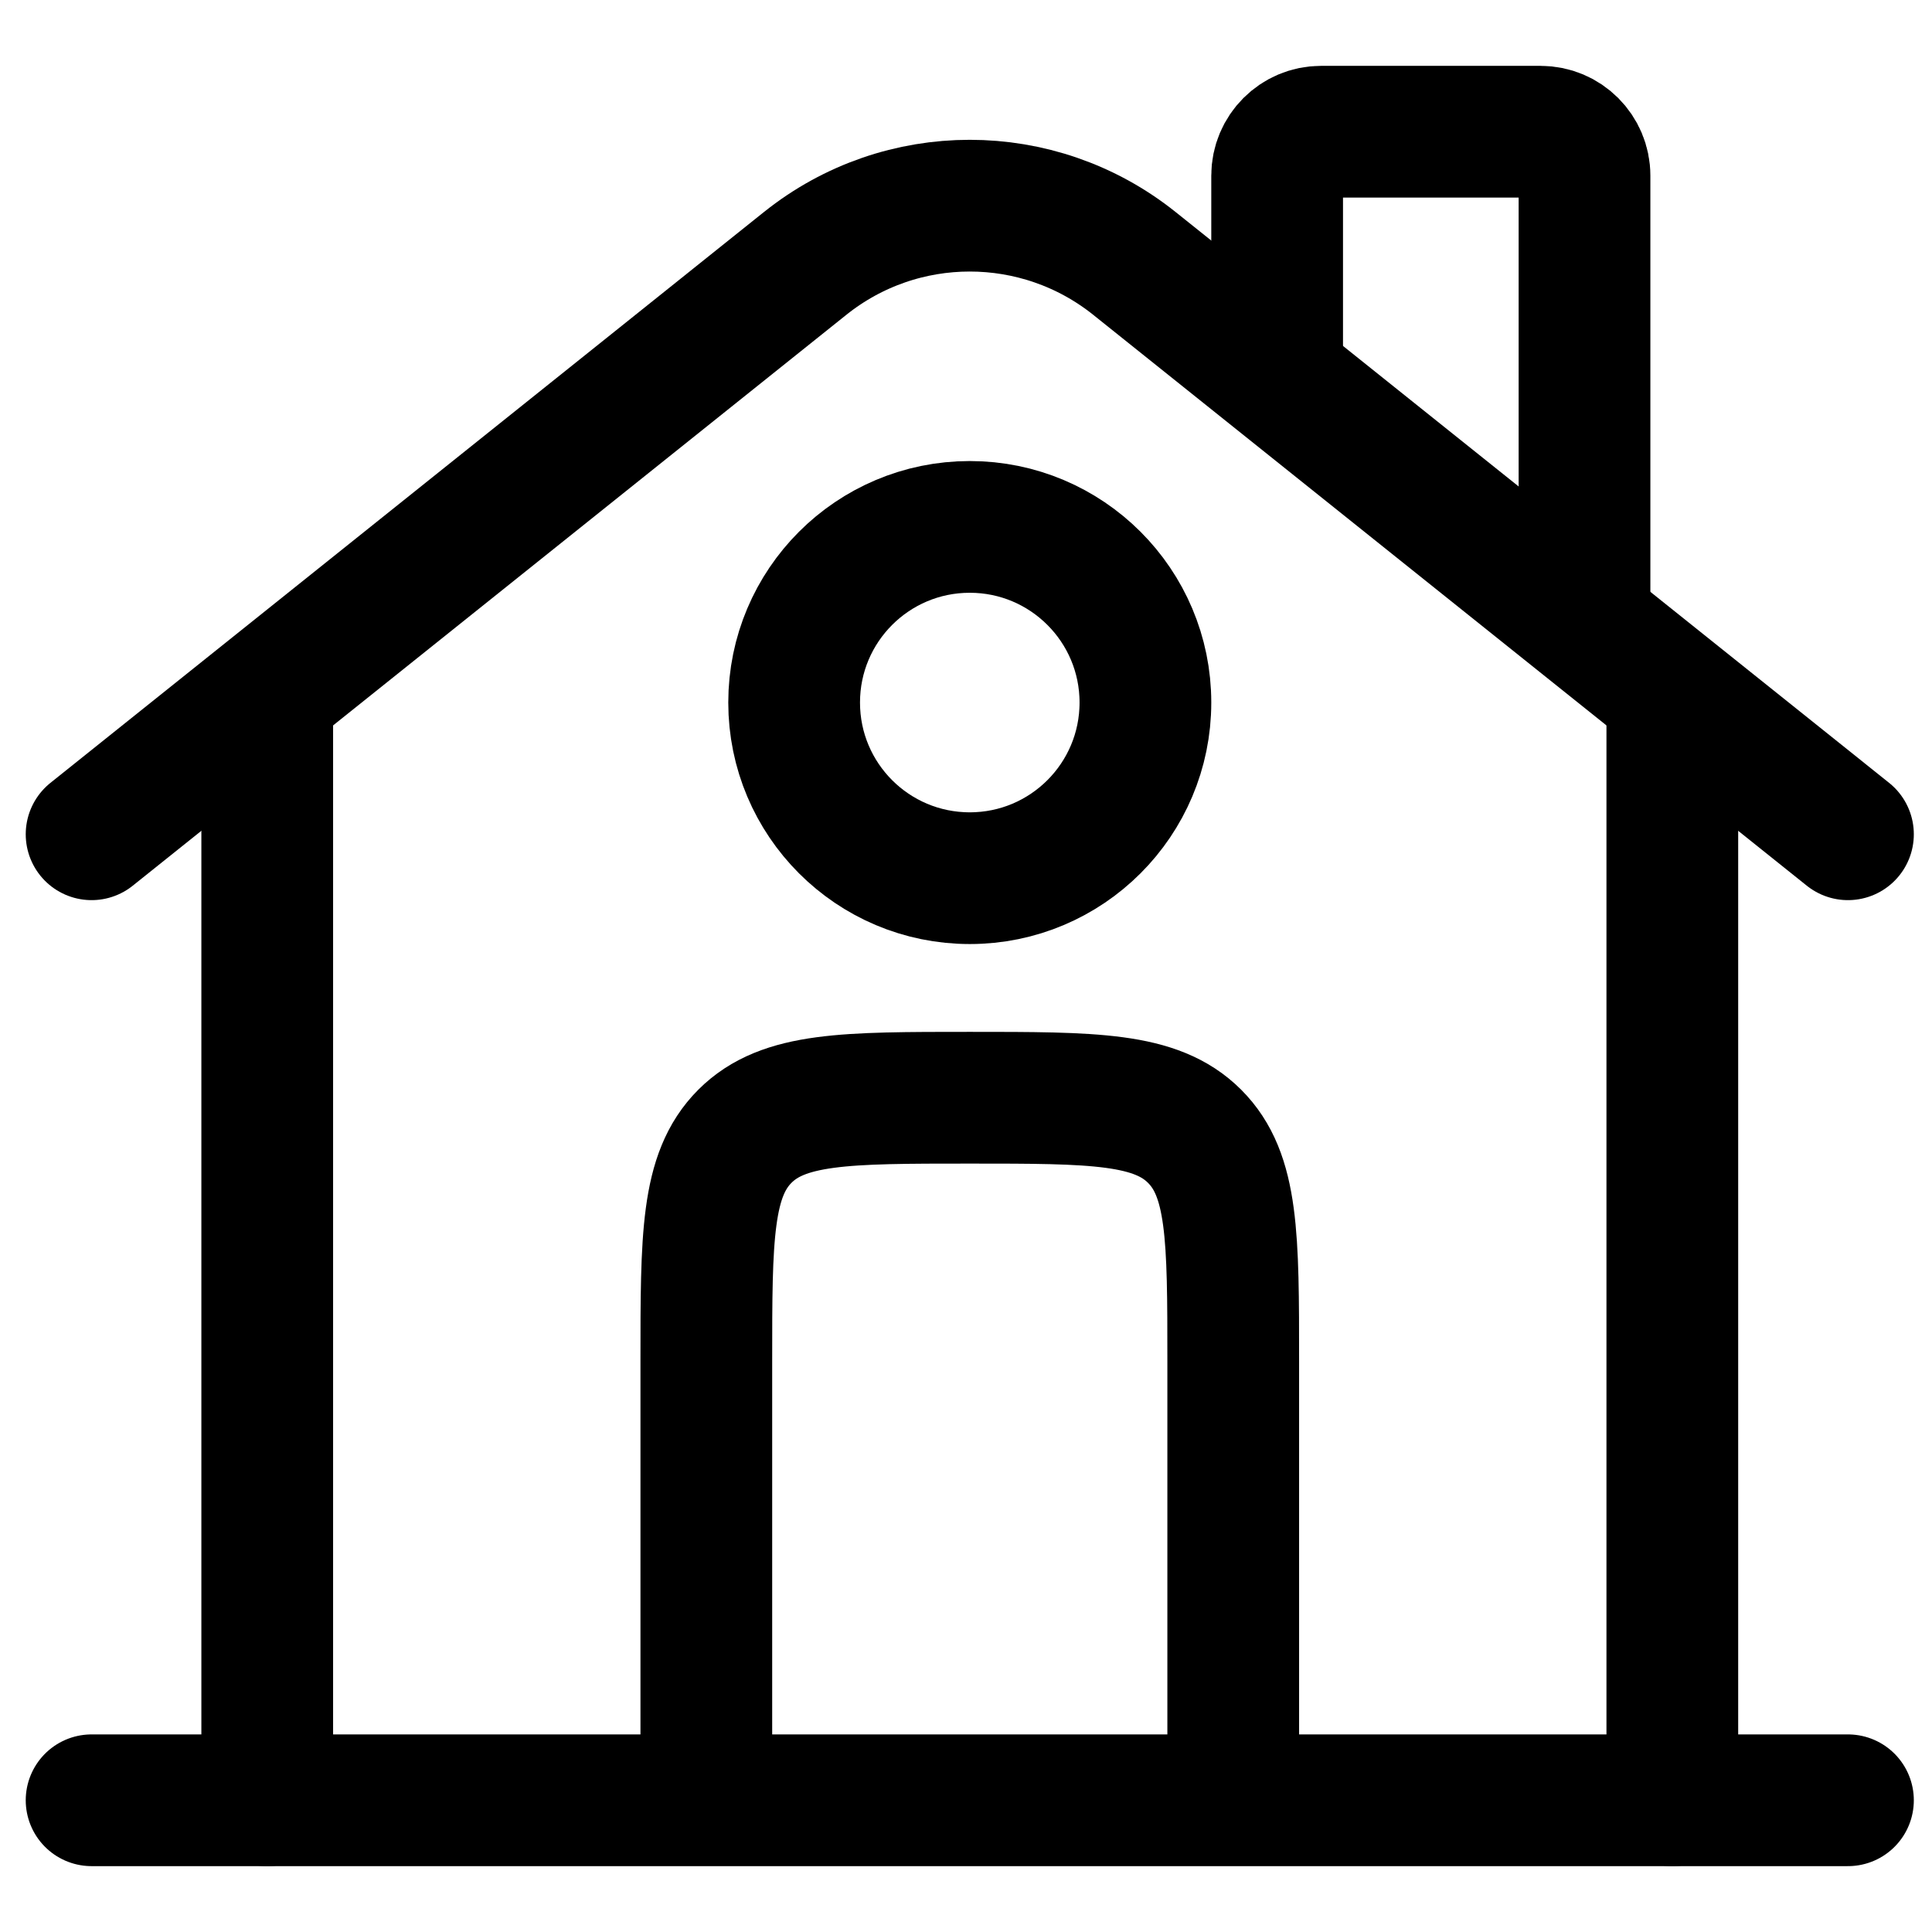 <svg class="icon" width="19" height="19" viewBox="0 0 22 21" fill="none" xmlns="http://www.w3.org/2000/svg">
  <path d="M21.043 20L1.043 20" stroke="currentColor" stroke-width="1.5" stroke-linecap="round"/>
  <path d="M1.043 9L9.169 2.499C10.264 1.623 11.821 1.623 12.917 2.499L21.043 9" stroke="currentColor" stroke-width="1.5" stroke-linecap="round"/>
  <path d="M14.543 3.5V1.5C14.543 1.224 14.767 1 15.043 1H17.543C17.819 1 18.043 1.224 18.043 1.5V6.5" stroke="currentColor" stroke-width="1.5" stroke-linecap="round"/>
  <path d="M3.043 20V7.5" stroke="currentColor" stroke-width="1.5" stroke-linecap="round"/>
  <path d="M19.043 20V7.5" stroke="currentColor" stroke-width="1.5" stroke-linecap="round"/>
  <path d="M14.043 20V15C14.043 13.586 14.043 12.879 13.603 12.439C13.164 12 12.457 12 11.043 12C9.628 12 8.921 12 8.482 12.439C8.043 12.879 8.043 13.586 8.043 15V20" stroke="currentColor" stroke-width="1.5"/>
  <path d="M13.043 7.5C13.043 8.605 12.147 9.5 11.043 9.5C9.938 9.5 9.043 8.605 9.043 7.5C9.043 6.395 9.938 5.5 11.043 5.5C12.147 5.5 13.043 6.395 13.043 7.5Z" stroke="currentColor" stroke-width="1.5"/>
</svg>